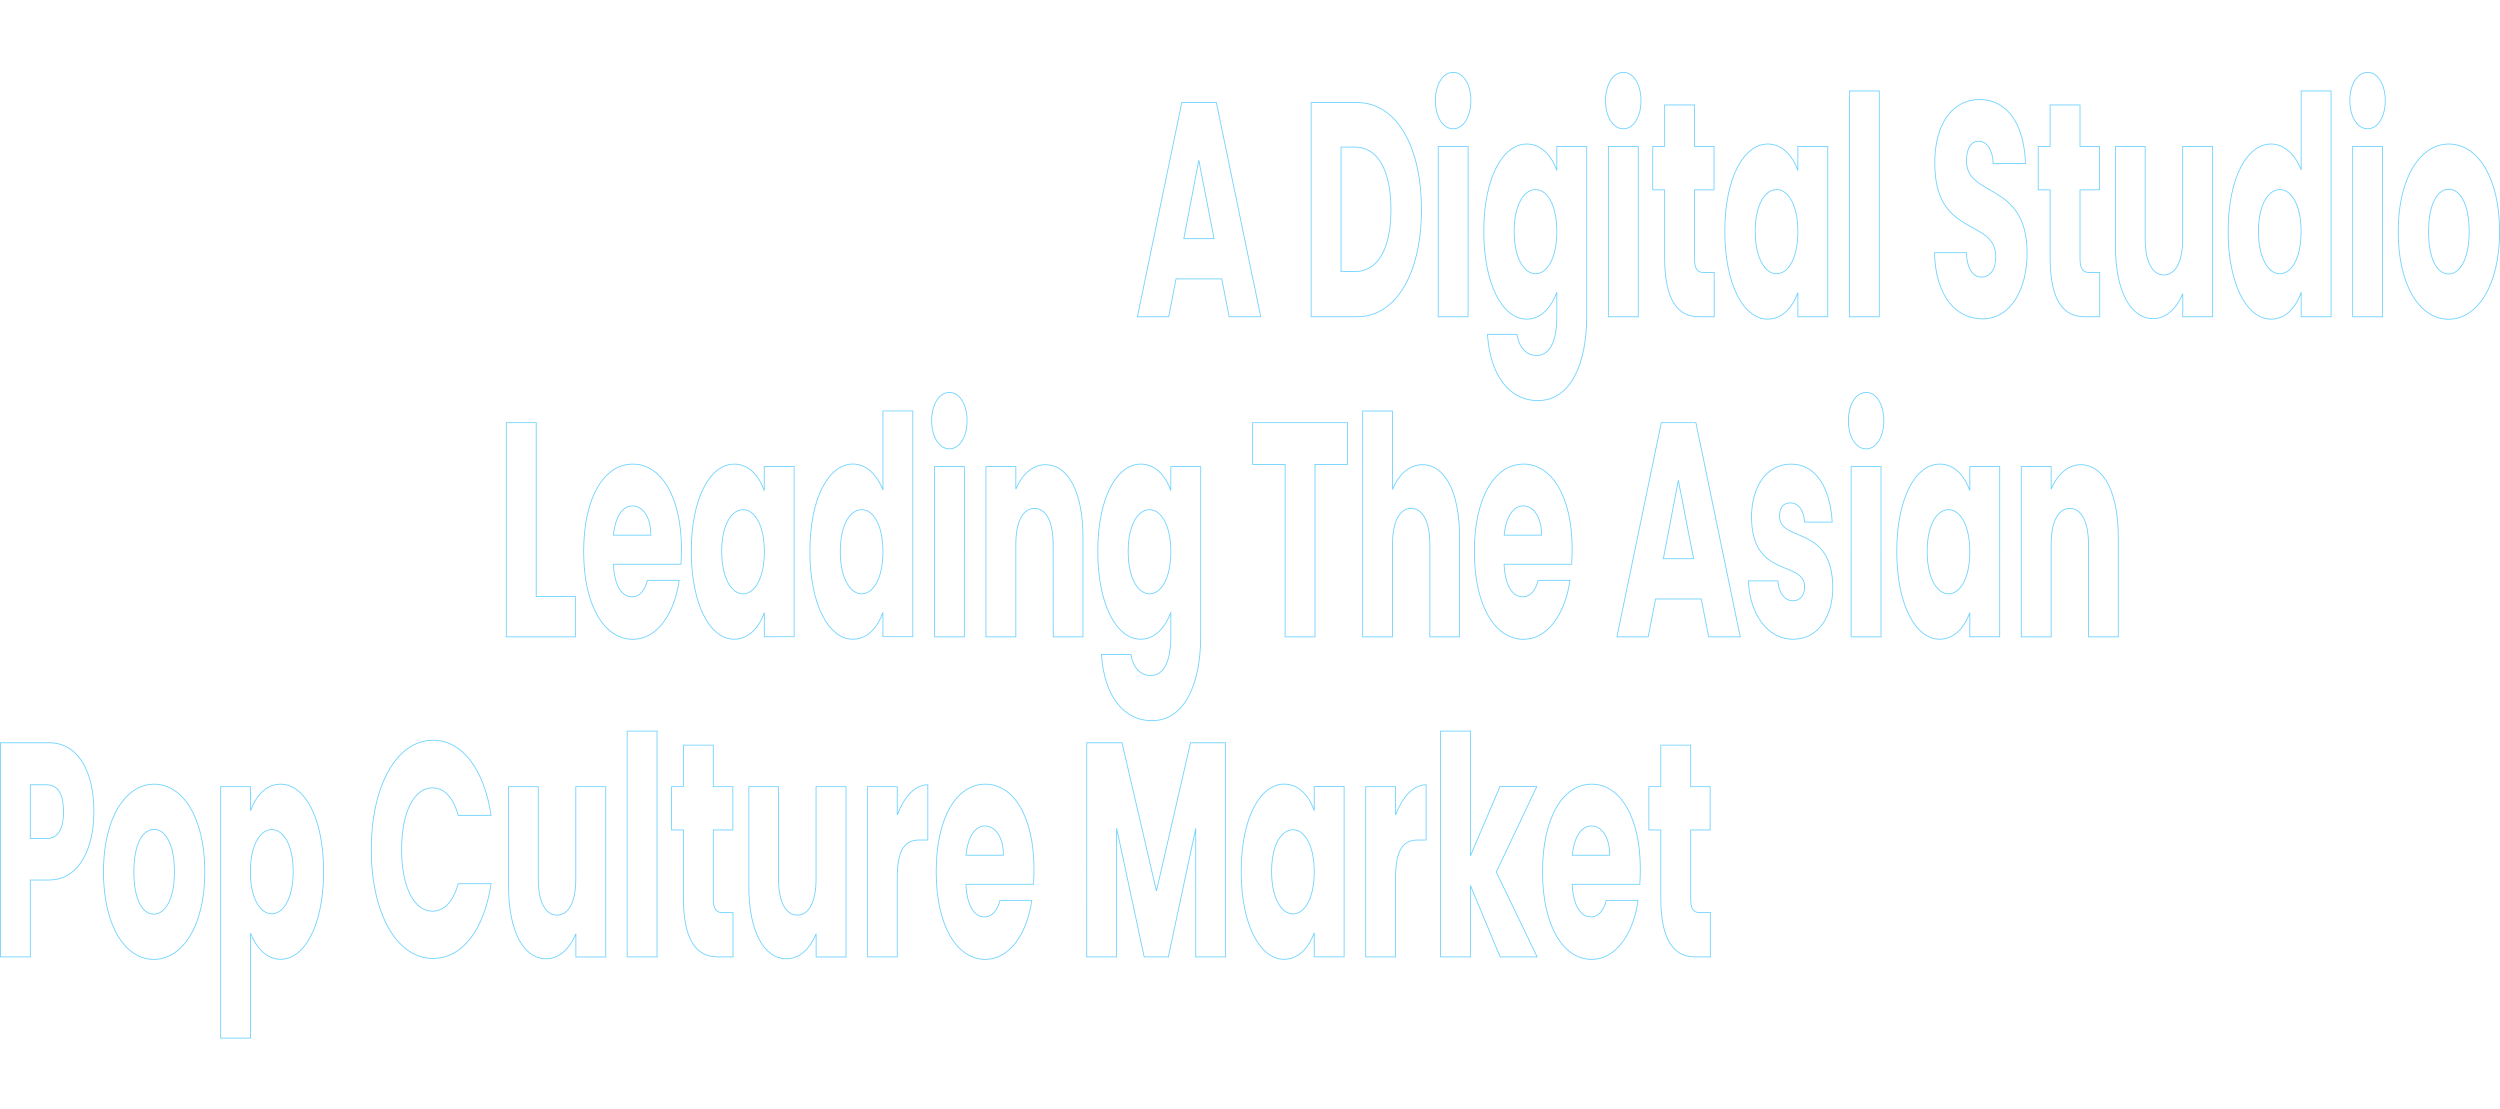 <?xml version="1.0" encoding="utf-8"?>
<!-- Generator: Adobe Illustrator 22.0.1, SVG Export Plug-In . SVG Version: 6.00 Build 0)  -->
<svg version="1.1" id="Layer_1" xmlns="http://www.w3.org/2000/svg" xmlns:xlink="http://www.w3.org/1999/xlink" x="0px" y="0px"
	 viewBox="0 0 2919.6 1294.7" style="enable-background:new 0 0 2919.6 1294.7;" xml:space="preserve">
<style type="text/css">
	.st0{fill:none;stroke:#6DD2FF;}
</style>
<g id="그룹_2963" transform="translate(927.02 -609.096)">
	<path id="패스_2285" class="st0" d="M508.4,979h36.9l-51.8-250.1h-40.4L401.3,979h36.5l8.6-44.2h53.4L508.4,979z M490.8,887.8
		h-35.3l17.5-91.6L490.8,887.8z M657.9,728.9h-53.7V979h53.7c45.7,0,75.1-51,75.1-125.1C733,779.5,703.6,728.9,657.9,728.9
		L657.9,728.9z M639.1,926.3V780.9h16.5c26.3,0,41.8,27.1,41.8,73c0,46-15.5,72.3-41.8,72.3L639.1,926.3z M752.6,979h34.9V780.2
		h-34.9V979z M770.1,759.5c12.2,0,20.6-14.6,20.6-32.8c0-18.5-8.4-33.1-20.6-33.1c-12.4,0-20.8,14.6-20.8,33.1
		C749.3,744.9,757.7,759.5,770.1,759.5L770.1,759.5z M805.8,879.2c0,62.7,22.2,102.6,50.2,102.6c16.7,0,28.8-13.9,35.1-31.4v28.2
		c0,33.5-10.4,45.6-23.7,45.6c-12,0-20.6-9.6-22.8-24.6h-34.5c3.1,47.4,25.1,77.3,59,77.3c39.4,0,56.9-45.3,56.9-98.3V780.2h-34.9
		v28.1c-6.1-17.8-18.4-31-35.1-31C828,777.3,805.8,816.5,805.8,879.2L805.8,879.2z M891.1,879.6c0,31.7-11.6,49.2-24.9,49.2
		c-13.1,0-24.9-17.8-24.9-49.5s11.8-48.8,24.9-48.8C879.5,830.4,891.1,847.9,891.1,879.6L891.1,879.6z M951.3,979h34.9V780.2h-34.9
		V979z M968.8,759.5c12.2,0,20.6-14.6,20.6-32.8c0-18.5-8.4-33.1-20.6-33.1c-12.4,0-20.8,14.6-20.8,33.1
		C948,744.9,956.4,759.5,968.8,759.5z M1017,909.9c0,51.7,16.5,69.1,40.2,69.1h17.7v-51.7h-12.4c-7.8,0-10.6-5-10.6-16.7v-79.8h22.8
		v-50.6h-22.8v-48.5H1017v48.5h-13.9v50.6h13.9V909.9z M1087.3,879.2c0,62.7,22.2,102.6,50,102.6c16.9,0,29-13.5,35.3-31V979h34.9
		V780.2h-34.9v28.1c-6.1-17.5-18.2-31-35.1-31C1109.6,777.3,1087.3,816.5,1087.3,879.2z M1172.6,879.6c0,31.7-11.6,49.2-24.9,49.2
		c-13.1,0-24.9-17.8-24.9-49.5s11.8-48.8,24.9-48.8C1161,830.4,1172.6,847.9,1172.6,879.6L1172.6,879.6z M1232.8,979h34.9V715.3
		h-34.9V979z M1440.3,904.5c0-83.7-70.8-64.1-70.8-107.6c0-15.7,6.3-23.2,14.7-22.8c9.4,0.3,15.9,10,16.5,26h37.7
		c-1.4-47.7-22.4-74.8-53.7-74.8c-30,0-52.2,26.4-52.2,73.8c-0.4,88.7,71.2,63.8,71.2,110.1c0,14.6-6.5,23.5-16.7,23.5
		c-9.8,0-16.7-9.3-17.7-28.5h-37.1c1,50.6,25.1,77.3,55.9,77.3C1421.5,981.5,1440.3,946.6,1440.3,904.5z M1467.2,909.9
		c0,51.7,16.5,69.1,40.2,69.1h17.7v-51.7h-12.4c-7.8,0-10.6-5-10.6-16.7v-79.8h22.8v-50.6h-22.8v-48.5h-34.9v48.5h-13.9v50.6h13.9
		V909.9z M1656.9,780.2H1622v108c0,27.1-8.6,42-22,42c-13.1,0-21.8-15-21.8-42v-108h-34.7v116.2c0,53.1,17.7,84.8,44.1,84.8
		c15.3,0,27.5-12.1,34.5-29.2V979h34.9V780.2z M1675.1,879.2c0,62.7,22.2,102.6,50.2,102.6c16.7,0,28.8-13.2,35.1-31.4V979h34.9
		V715.3h-34.9v92.3c-6.9-18.2-20-30.3-35.1-30.3C1697.3,777.3,1675.1,816.5,1675.1,879.2z M1760.3,879.6c0,31.7-11.6,49.2-24.9,49.2
		c-13.1,0-24.9-17.8-24.9-49.5s11.8-48.8,24.9-48.8C1748.7,830.4,1760.3,847.9,1760.3,879.6L1760.3,879.6z M1820.5,979h34.9V780.2
		h-34.9V979z M1838,759.5c12.2,0,20.6-14.6,20.6-32.8c0-18.5-8.4-33.1-20.6-33.1c-12.4,0-20.8,14.6-20.8,33.1
		C1817.2,744.9,1825.6,759.5,1838,759.5z M1992.1,879.6c0-63.1-25.7-102.3-59.2-102.3c-33.3,0-59.2,39.2-59.2,102.3
		s25.3,102.3,58.8,102.3S1992.1,942.7,1992.1,879.6z M1909.2,879.6c0-33.9,11-49.5,23.7-49.5c12.2,0,23.7,15.7,23.7,49.5
		c0,33.5-11.6,49.5-24.1,49.5C1919.9,929.1,1909.2,913.1,1909.2,879.6L1909.2,879.6z"/>
	<path id="패스_2284" class="st0" d="M-335.7,1102.7v250.1h80.6v-47h-45.7v-203.1H-335.7z M-188.3,1199.9
		c11.6,0,21.4,12.5,21.4,34.2h-43.7C-208.5,1212-199.7,1199.9-188.3,1199.9L-188.3,1199.9z M-133.8,1286.9h-37.1
		c-2.9,10.7-8.4,19.2-18.2,19.2c-11.2,0-20.4-12.1-21.6-38.1h78.9c0.4-5.9,0.6-11.9,0.6-17.8c0-60.6-23.5-99.1-56.7-99.1
		c-33.9,0-57.5,39.2-57.5,102.3s24.1,102.3,57.5,102.3C-159.5,1355.6-139.3,1325.7-133.8,1286.9L-133.8,1286.9z M-119.7,1253
		c0,62.7,22.2,102.6,50,102.6c16.9,0,29-13.5,35.3-31v28.1H0.4V1154h-34.9v28.1c-6.1-17.5-18.2-31-35.1-31
		C-97.5,1151.1-119.7,1190.3-119.7,1253L-119.7,1253z M-34.4,1253.4c0,31.7-11.6,49.2-24.9,49.2c-13.1,0-24.9-17.8-24.9-49.5
		s11.8-48.8,24.9-48.8C-46.1,1204.2-34.4,1221.7-34.4,1253.4L-34.4,1253.4z M18.8,1253c0,62.7,22.2,102.6,50.2,102.6
		c16.7,0,28.8-13.2,35.1-31.4v28.5H139v-263.7h-34.9v92.3c-6.9-18.2-20-30.3-35.1-30.3C41,1151.1,18.8,1190.3,18.8,1253L18.8,1253z
		 M104.1,1253.4c0,31.7-11.6,49.2-24.9,49.2c-13.1,0-24.9-17.8-24.9-49.5s11.8-48.8,24.9-48.8
		C92.5,1204.2,104.1,1221.7,104.1,1253.4L104.1,1253.4z M164.3,1352.8h34.9V1154h-34.9V1352.8z M181.8,1133.3
		c12.2,0,20.6-14.6,20.6-32.8c0-18.5-8.4-33.1-20.6-33.1c-12.4,0-20.8,14.6-20.8,33.1C161,1118.7,169.4,1133.3,181.8,1133.3z
		 M303,1352.8h34.7v-116.2c0-53.4-17.5-84.8-43.9-84.8c-15.3,0-27.5,11.8-34.5,28.5V1154h-34.9v198.8h34.9v-108
		c0-27.1,8.6-42,21.8-42s21.8,15,21.8,42L303,1352.8z M355,1253c0,62.7,22.2,102.6,50.2,102.6c16.7,0,28.8-13.9,35.1-31.4v28.2
		c0,33.5-10.4,45.6-23.7,45.6c-12,0-20.6-9.6-22.8-24.6h-34.5c3.1,47.4,25.1,77.3,59,77.3c39.4,0,56.9-45.3,56.9-98.3V1154h-34.9
		v28.1c-6.1-17.8-18.4-31-35.1-31C377.2,1151.1,355,1190.3,355,1253z M440.3,1253.4c0,31.7-11.6,49.2-24.9,49.2
		c-13.1,0-24.9-17.8-24.9-49.5s11.8-48.8,24.9-48.8C428.6,1204.2,440.3,1221.7,440.3,1253.4L440.3,1253.4z M535.9,1151.5h37.9v201.3
		h34.9v-201.3h37.9v-48.8H535.9L535.9,1151.5z M664.3,1352.8h34.9v-108c0-27.1,8.6-42,21.8-42s21.8,15,21.8,42v108h34.7v-116.2
		c0-53.4-17.3-84.8-43.2-84.8c-15.7,0-28.2,11.8-35.1,28.9v-91.6h-34.9V1352.8z M851.9,1199.9c11.6,0,21.4,12.5,21.4,34.2h-43.7
		C831.7,1212,840.5,1199.9,851.9,1199.9L851.9,1199.9z M906.4,1286.9h-37.1c-2.9,10.7-8.4,19.2-18.2,19.2
		c-11.2,0-20.4-12.1-21.6-38.1h78.9c0.4-5.9,0.6-11.9,0.6-17.8c0-60.6-23.5-99.1-56.7-99.1c-33.9,0-57.5,39.2-57.5,102.3
		s24.1,102.3,57.5,102.3C880.7,1355.6,900.9,1325.7,906.4,1286.9z M1068.4,1352.8h36.9l-51.8-250.1h-40.4l-51.8,250.1h36.5l8.6-44.2
		h53.4L1068.4,1352.8z M1050.8,1261.6h-35.3l17.5-91.6L1050.8,1261.6z M1213.4,1295.1c-0.6-74.1-62.2-51.7-62.2-83.4
		c0-9.6,4.5-15.3,12.6-15.3c9.8,0,15.7,8.9,16.7,22.4h32.2c-2.2-39.2-18.6-67.7-47.9-67.7c-29.8,0-46.3,27.8-46.3,61.6
		c0,73,62,49.9,62,82c0,8.9-4.7,16-13.7,16c-9.6,0-16.7-9.3-17.5-23.2h-34.5c1.6,38.5,22,68.1,52.4,68.1
		C1195.9,1355.6,1213.4,1329.6,1213.4,1295.1z M1234.8,1352.8h34.9V1154h-34.9V1352.8z M1252.4,1133.3c12.2,0,20.6-14.6,20.6-32.8
		c0-18.5-8.4-33.1-20.6-33.1c-12.4,0-20.8,14.6-20.8,33.1C1231.6,1118.7,1239.9,1133.3,1252.4,1133.3z M1288.1,1253
		c0,62.7,22.2,102.6,50,102.6c16.9,0,29-13.5,35.3-31v28.1h34.9V1154h-34.9v28.1c-6.1-17.5-18.2-31-35.1-31
		C1310.3,1151.1,1288.1,1190.3,1288.1,1253z M1373.4,1253.4c0,31.7-11.6,49.2-24.9,49.2c-13.1,0-24.9-17.8-24.9-49.5
		s11.8-48.8,24.9-48.8C1361.7,1204.2,1373.4,1221.7,1373.4,1253.4L1373.4,1253.4z M1512.1,1352.8h34.7v-116.2
		c0-53.4-17.5-84.8-43.9-84.8c-15.3,0-27.5,11.8-34.5,28.5V1154h-34.9v198.8h34.9v-108c0-27.1,8.6-42,21.8-42s21.8,15,21.8,42
		V1352.8z"/>
	<path id="패스_2283" class="st0" d="M-891.6,1588.3v-62.7h19c13.9,0,19.8,12.1,19.8,31.4c0,19.2-5.9,31.4-19.8,31.4
		L-891.6,1588.3z M-817.4,1557c0-46-17.5-80.5-52.6-80.5h-56.5v250.1h34.9v-89.8h21.6C-833.5,1636.8-817.4,1598.3-817.4,1557z
		 M-687.8,1627.2c0-63.1-25.7-102.3-59.2-102.3c-33.3,0-59.2,39.2-59.2,102.3s25.3,102.3,58.8,102.3S-687.8,1690.2-687.8,1627.2
		L-687.8,1627.2z M-770.7,1627.2c0-33.9,11-49.5,23.7-49.5c12.2,0,23.7,15.7,23.7,49.5c0,33.5-11.6,49.5-24.1,49.5
		C-760.1,1676.7-770.7,1660.7-770.7,1627.2L-770.7,1627.2z M-634.4,1555.9v-28.1h-34.9v293.6h34.9v-122.6
		c6.3,16.7,18.4,30.6,35.1,30.6c27.9,0,50.2-39.9,50.2-102.6s-22.2-101.9-50.2-101.9C-616,1524.9-628.1,1538.4-634.4,1555.9
		L-634.4,1555.9z M-584.6,1626.8c0,31.7-11.8,49.5-25.1,49.5c-13.1,0-24.9-17.5-24.9-49.2c0-31.7,11.8-49.2,24.9-49.2
		C-596.4,1578-584.6,1595.1-584.6,1626.8L-584.6,1626.8z M-493.4,1601.2c0,74.8,29.8,127.2,72,127.2c34.1,0,59.8-33.1,67.9-87.3
		h-38.4c-5.9,21.4-16.7,32.1-30,32.1c-21.4,0-36.1-27.8-36.1-72s14.7-72,36.1-72c13.3,0,24.1,10.7,30,32.1h38.4
		c-8.2-54.2-33.9-87.7-67.9-87.7C-463.6,1473.6-493.4,1526.3-493.4,1601.2L-493.4,1601.2z M-219.7,1527.8h-34.9v108
		c0,27.1-8.6,42-22,42c-13.1,0-21.8-15-21.8-42v-108h-34.7v116.2c0,53.1,17.7,84.8,44.1,84.8c15.3,0,27.5-12.1,34.5-29.2v27.1h34.9
		V1527.8z M-194.6,1726.6h34.9v-263.7h-34.9V1726.6z M-128.9,1657.5c0,51.7,16.5,69.1,40.2,69.1h17.7v-51.7h-12.4
		c-7.8,0-10.6-5-10.6-16.7v-79.8h22.8v-50.6H-94v-48.5h-34.9v48.5h-13.9v50.6h13.9L-128.9,1657.5z M60.8,1527.8H26v108
		c0,27.1-8.6,42-22,42c-13.1,0-21.8-15-21.8-42v-108h-34.7v116.2c0,53.1,17.7,84.8,44.1,84.8c15.3,0,27.5-12.1,34.5-29.2v27.1h34.9
		V1527.8z M120.8,1634.3c0-34.2,9.6-44.2,26.1-44.2h9.6v-64.5c-15.3,0-27.7,14.3-35.7,35.3v-33.1H85.9v198.8h34.9V1634.3z
		 M223.4,1573.7c11.6,0,21.4,12.5,21.4,34.2h-43.7C203.2,1585.8,212,1573.7,223.4,1573.7L223.4,1573.7z M277.9,1660.7h-37.1
		c-2.9,10.7-8.4,19.2-18.2,19.2c-11.2,0-20.4-12.1-21.6-38.1h78.9c0.4-5.9,0.6-11.9,0.6-17.8c0-60.6-23.5-99.1-56.7-99.1
		c-33.9,0-57.5,39.2-57.5,102.3s24.1,102.3,57.5,102.3C252.2,1729.4,272.4,1699.5,277.9,1660.7z M342.2,1726.6H377v-150.4
		l32.2,150.4h28.2l32-150v150h34.9v-250.1h-41l-39.8,173.2l-40.2-173.2h-41.2V1726.6z M522.5,1626.8c0,62.7,22.2,102.6,50,102.6
		c16.9,0,29-13.5,35.3-31v28.1h34.9v-198.8h-34.9v28.1c-6.1-17.5-18.2-31-35.1-31C544.7,1524.9,522.5,1564.1,522.5,1626.8z
		 M607.8,1627.2c0,31.7-11.6,49.2-24.9,49.2c-13.1,0-24.9-17.8-24.9-49.5s11.8-48.8,24.9-48.8C596.1,1578,607.8,1595.5,607.8,1627.2
		L607.8,1627.2z M702.8,1634.3c0-34.2,9.6-44.2,26.1-44.2h9.6v-64.5c-15.3,0-27.7,14.3-35.7,35.3v-33.1h-34.9v198.8h34.9
		L702.8,1634.3z M755.3,1726.6h34.9v-83.4l34.7,83.4h43.2l-47.7-99.1l47.3-99.8h-43l-34.5,80.9v-145.7h-34.9V1726.6z M931.5,1573.7
		c11.6,0,21.4,12.5,21.4,34.2h-43.7C911.3,1585.8,920.1,1573.7,931.5,1573.7z M986,1660.7h-37.1c-2.9,10.7-8.4,19.2-18.2,19.2
		c-11.2,0-20.4-12.1-21.6-38.1H988c0.4-5.9,0.6-11.9,0.6-17.8c0-60.6-23.5-99.1-56.7-99.1c-33.9,0-57.5,39.2-57.5,102.3
		s24.1,102.3,57.5,102.3C960.3,1729.4,980.5,1699.5,986,1660.7z M1012.5,1657.5c0,51.7,16.5,69.1,40.2,69.1h17.7v-51.7H1058
		c-7.8,0-10.6-5-10.6-16.7v-79.8h22.8v-50.6h-22.8v-48.5h-34.9v48.5h-13.9v50.6h13.9V1657.5z"/>
</g>
</svg>
